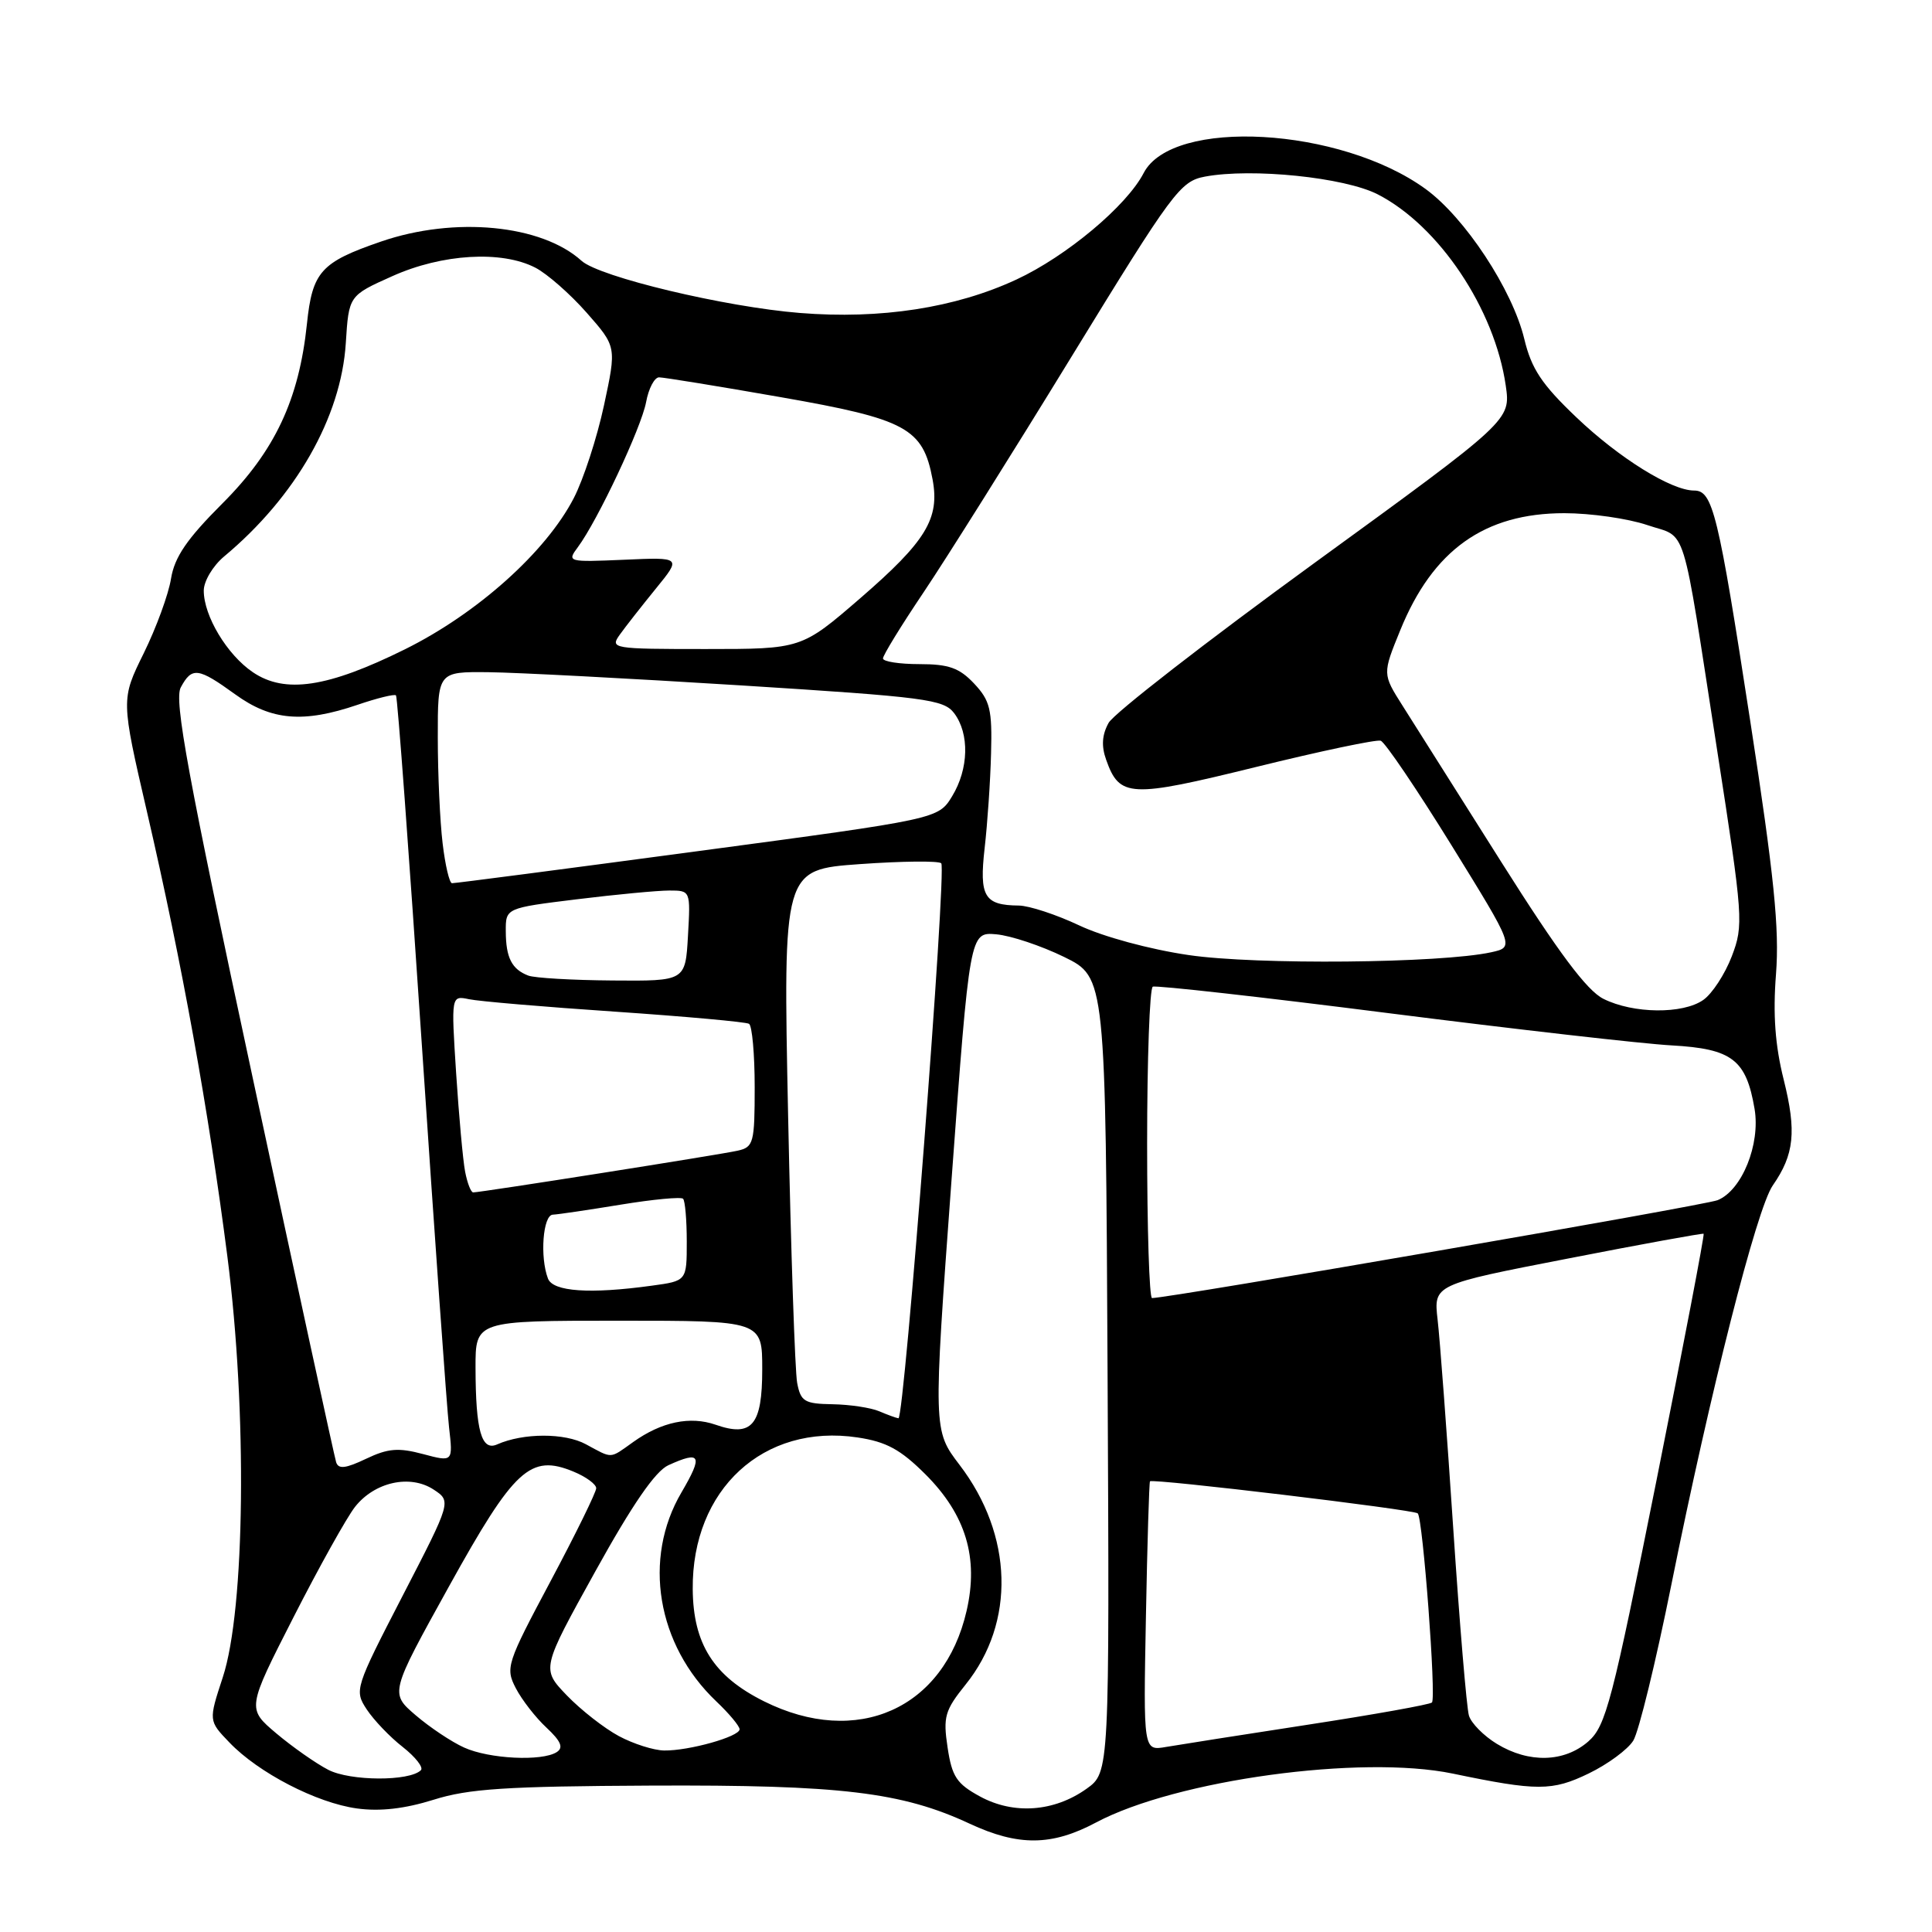 <?xml version="1.0" encoding="UTF-8" standalone="no"?>
<!DOCTYPE svg PUBLIC "-//W3C//DTD SVG 1.1//EN" "http://www.w3.org/Graphics/SVG/1.1/DTD/svg11.dtd" >
<svg xmlns="http://www.w3.org/2000/svg" xmlns:xlink="http://www.w3.org/1999/xlink" version="1.1" viewBox="0 0 256 256">
 <g >
 <path fill="currentColor"
d=" M 145.23 241.49 C 155.83 235.85 180.35 232.49 192.50 235.01 C 203.69 237.34 205.67 237.34 210.52 234.99 C 213.04 233.77 215.70 231.81 216.42 230.64 C 217.15 229.46 219.41 220.18 221.46 210.00 C 226.64 184.27 232.77 160.14 234.90 157.08 C 237.75 152.98 238.07 149.95 236.35 143.06 C 235.21 138.52 234.91 134.40 235.33 129.06 C 235.79 123.07 235.09 116.11 231.91 95.50 C 227.66 67.90 226.95 65.00 224.48 65.00 C 221.46 65.00 214.53 60.69 208.88 55.30 C 204.29 50.93 202.93 48.88 201.98 44.93 C 200.41 38.39 194.11 28.82 188.88 25.03 C 177.58 16.84 155.33 15.59 151.54 22.93 C 149.29 27.28 141.31 33.96 134.68 37.04 C 126.59 40.80 116.69 42.33 106.00 41.47 C 96.09 40.68 79.43 36.70 77.06 34.56 C 71.76 29.76 60.23 28.65 50.48 32.01 C 42.51 34.75 41.39 36.00 40.67 42.92 C 39.62 52.96 36.42 59.76 29.48 66.70 C 24.75 71.43 23.13 73.81 22.66 76.68 C 22.33 78.75 20.70 83.20 19.04 86.57 C 16.03 92.68 16.03 92.68 19.48 107.59 C 24.10 127.54 27.64 147.12 30.13 166.50 C 32.77 187.08 32.48 213.25 29.52 222.25 C 27.63 228.01 27.63 228.01 30.39 230.88 C 34.24 234.91 41.96 238.90 47.30 239.63 C 50.35 240.05 53.63 239.67 57.44 238.48 C 62.09 237.01 67.06 236.69 86.28 236.60 C 111.40 236.49 119.50 237.46 128.49 241.65 C 134.94 244.65 139.37 244.61 145.23 241.49 Z  M 129.87 238.05 C 126.76 236.36 126.14 235.42 125.56 231.55 C 124.95 227.49 125.19 226.64 127.95 223.21 C 134.57 214.98 134.25 203.41 127.15 194.11 C 123.65 189.52 123.65 189.52 126.07 156.51 C 128.50 123.50 128.50 123.50 132.00 123.80 C 133.93 123.97 137.97 125.32 141.00 126.80 C 146.50 129.50 146.50 129.50 146.76 182.18 C 147.02 234.85 147.02 234.85 143.96 237.03 C 139.67 240.08 134.33 240.47 129.87 238.05 Z  M 43.50 234.51 C 41.85 233.66 38.75 231.48 36.61 229.68 C 32.72 226.39 32.72 226.39 38.89 214.29 C 42.28 207.64 45.95 201.06 47.04 199.67 C 49.64 196.37 54.33 195.33 57.45 197.37 C 59.82 198.93 59.82 198.93 53.36 211.43 C 47.02 223.71 46.94 223.98 48.59 226.50 C 49.52 227.91 51.66 230.16 53.36 231.48 C 55.05 232.81 56.14 234.20 55.77 234.56 C 54.28 236.05 46.42 236.02 43.50 234.51 Z  M 61.50 231.56 C 59.85 230.82 56.96 228.89 55.08 227.28 C 51.66 224.35 51.66 224.35 59.48 210.23 C 68.15 194.58 70.27 192.63 76.00 195.00 C 77.65 195.68 79.00 196.67 79.00 197.20 C 79.00 197.72 76.28 203.27 72.95 209.52 C 67.13 220.44 66.95 221.00 68.35 223.70 C 69.15 225.24 70.98 227.60 72.42 228.93 C 74.35 230.74 74.69 231.58 73.76 232.17 C 71.80 233.41 64.82 233.07 61.50 231.56 Z  M 198.34 231.07 C 196.60 230.01 194.93 228.32 194.64 227.32 C 194.34 226.32 193.40 215.15 192.56 202.50 C 191.72 189.85 190.79 177.41 190.49 174.86 C 189.96 170.22 189.96 170.22 207.73 166.77 C 217.50 164.86 225.61 163.39 225.74 163.48 C 225.88 163.58 223.07 178.24 219.51 196.08 C 213.61 225.55 212.79 228.70 210.46 230.75 C 207.28 233.53 202.59 233.66 198.34 231.07 Z  M 82.00 230.04 C 80.08 229.01 76.98 226.59 75.11 224.65 C 71.73 221.13 71.73 221.13 78.88 208.22 C 83.78 199.37 86.83 194.94 88.56 194.15 C 92.87 192.19 93.18 192.83 90.30 197.75 C 85.13 206.54 87.04 217.96 94.91 225.44 C 96.61 227.05 98.00 228.72 98.00 229.14 C 98.00 230.11 91.29 232.00 88.00 231.95 C 86.62 231.93 83.92 231.07 82.00 230.04 Z  M 151.84 214.25 C 152.02 204.49 152.27 196.40 152.38 196.28 C 152.77 195.89 187.36 200.03 187.86 200.53 C 188.54 201.21 190.33 225.00 189.74 225.59 C 189.47 225.86 182.11 227.18 173.38 228.52 C 164.64 229.86 156.15 231.20 154.50 231.48 C 151.50 232.00 151.50 232.00 151.84 214.25 Z  M 101.23 225.43 C 94.57 222.11 91.85 217.84 91.79 210.58 C 91.67 197.35 101.17 188.60 113.63 190.47 C 117.45 191.04 119.32 192.06 122.63 195.36 C 127.98 200.71 129.70 206.42 128.08 213.44 C 125.10 226.43 113.57 231.58 101.23 225.43 Z  M 44.54 193.75 C 44.32 193.06 39.34 170.15 33.49 142.84 C 24.87 102.70 23.05 92.78 23.95 91.09 C 25.43 88.34 26.24 88.44 31.16 92.00 C 35.96 95.48 40.18 95.84 47.38 93.39 C 49.98 92.50 52.27 91.94 52.47 92.14 C 52.67 92.34 54.21 113.20 55.90 138.50 C 57.59 163.80 59.21 186.58 59.50 189.12 C 60.03 193.73 60.03 193.73 56.05 192.67 C 52.79 191.80 51.41 191.91 48.50 193.30 C 45.79 194.59 44.84 194.70 44.54 193.75 Z  M 77.63 191.37 C 74.83 189.85 69.34 189.86 65.88 191.39 C 63.80 192.32 63.03 189.59 63.01 181.25 C 63.00 175.00 63.00 175.00 82.00 175.00 C 101.00 175.00 101.00 175.00 101.00 181.45 C 101.00 188.86 99.64 190.47 94.81 188.78 C 91.44 187.61 87.65 188.40 83.91 191.07 C 80.72 193.34 81.23 193.31 77.63 191.37 Z  M 116.50 187.00 C 115.40 186.53 112.62 186.11 110.33 186.07 C 106.60 186.01 106.10 185.71 105.63 183.25 C 105.34 181.74 104.80 165.81 104.43 147.87 C 103.76 115.23 103.76 115.23 113.93 114.50 C 119.53 114.10 124.39 114.05 124.72 114.39 C 125.46 115.13 119.83 188.03 119.05 187.93 C 118.75 187.89 117.60 187.47 116.50 187.00 Z  M 152.00 151.56 C 152.00 140.32 152.34 130.95 152.75 130.74 C 153.16 130.54 167.22 132.11 184.00 134.25 C 200.78 136.38 217.65 138.31 221.50 138.52 C 229.52 138.97 231.38 140.40 232.49 146.94 C 233.28 151.63 230.81 157.73 227.59 159.03 C 225.90 159.72 154.92 172.00 152.65 172.00 C 152.29 172.00 152.00 162.80 152.00 151.56 Z  M 72.61 169.42 C 71.52 166.58 71.94 161.00 73.25 160.95 C 73.94 160.92 77.99 160.32 82.26 159.62 C 86.53 158.92 90.24 158.57 90.51 158.84 C 90.78 159.11 91.00 161.67 91.00 164.53 C 91.00 169.73 91.00 169.73 86.36 170.36 C 78.18 171.49 73.27 171.15 72.61 169.42 Z  M 61.63 155.25 C 61.34 153.74 60.81 147.87 60.44 142.20 C 59.78 131.91 59.78 131.91 62.14 132.40 C 63.44 132.68 72.15 133.42 81.50 134.05 C 90.85 134.69 98.84 135.41 99.25 135.66 C 99.66 135.91 100.00 139.68 100.00 144.04 C 100.00 151.44 99.85 152.00 97.75 152.47 C 95.48 152.99 63.70 158.00 62.70 158.00 C 62.40 158.00 61.92 156.76 61.63 155.25 Z  M 212.46 132.35 C 210.27 131.26 206.52 126.24 198.96 114.27 C 193.21 105.16 187.30 95.81 185.84 93.50 C 183.18 89.30 183.18 89.30 185.54 83.51 C 189.86 72.88 196.70 68.00 207.28 68.00 C 210.78 68.00 215.72 68.71 218.26 69.57 C 223.66 71.41 222.72 68.39 227.54 99.47 C 230.98 121.64 231.05 122.58 229.47 126.72 C 228.57 129.07 226.87 131.68 225.69 132.50 C 222.98 134.40 216.41 134.33 212.46 132.35 Z  M 70.00 129.27 C 67.82 128.44 67.03 126.90 67.02 123.41 C 67.00 120.32 67.00 120.32 76.44 119.16 C 81.63 118.52 87.15 118.00 88.69 118.00 C 91.50 118.00 91.50 118.01 91.16 124.00 C 90.82 130.00 90.82 130.00 81.16 129.92 C 75.85 129.88 70.83 129.59 70.00 129.27 Z  M 157.50 126.55 C 152.35 125.80 146.14 124.11 143.00 122.62 C 139.97 121.19 136.38 120.01 135.00 119.99 C 130.42 119.95 129.74 118.80 130.47 112.38 C 130.84 109.15 131.23 103.50 131.32 99.83 C 131.48 94.01 131.19 92.83 129.08 90.58 C 127.12 88.50 125.72 88.00 121.83 88.00 C 119.17 88.00 117.00 87.66 117.00 87.25 C 116.99 86.84 119.41 82.90 122.37 78.50 C 125.33 74.10 134.15 60.05 141.97 47.28 C 155.41 25.34 156.39 24.02 159.67 23.40 C 165.89 22.24 178.18 23.50 182.57 25.76 C 190.69 29.94 198.05 40.95 199.52 51.09 C 200.18 55.69 200.18 55.69 174.18 74.59 C 159.88 84.99 147.60 94.52 146.90 95.78 C 146.02 97.36 145.92 98.86 146.57 100.67 C 148.35 105.69 149.70 105.75 166.43 101.63 C 174.95 99.53 182.39 97.96 182.95 98.15 C 183.52 98.34 187.74 104.58 192.33 112.00 C 200.67 125.50 200.67 125.50 197.59 126.18 C 190.90 127.64 166.44 127.87 157.50 126.55 Z  M 58.65 111.75 C 58.30 108.86 58.01 102.56 58.01 97.75 C 58.00 89.00 58.00 89.00 64.75 89.07 C 68.46 89.11 83.52 89.90 98.21 90.82 C 122.65 92.36 125.04 92.67 126.43 94.50 C 128.48 97.22 128.37 101.88 126.16 105.51 C 124.32 108.52 124.32 108.52 92.41 112.79 C 74.86 115.14 60.23 117.05 59.89 117.03 C 59.55 117.01 58.99 114.64 58.65 111.75 Z  M 33.50 89.07 C 30.09 86.76 27.00 81.62 27.00 78.26 C 27.00 77.01 28.21 74.98 29.69 73.74 C 39.18 65.83 45.20 55.29 45.82 45.47 C 46.22 39.17 46.22 39.17 51.99 36.59 C 58.58 33.63 66.47 33.16 70.94 35.47 C 72.49 36.27 75.56 38.96 77.74 41.44 C 81.70 45.94 81.70 45.94 80.03 53.72 C 79.11 58.00 77.31 63.52 76.03 66.00 C 72.34 73.14 63.24 81.29 53.65 86.04 C 43.41 91.11 37.76 91.96 33.50 89.07 Z  M 82.13 84.09 C 82.88 83.04 85.03 80.30 86.90 78.00 C 90.30 73.83 90.30 73.83 82.69 74.17 C 75.23 74.49 75.11 74.46 76.57 72.50 C 79.19 68.97 84.97 56.69 85.61 53.29 C 85.94 51.48 86.72 50.00 87.33 50.00 C 87.94 50.00 95.20 51.18 103.47 52.63 C 120.10 55.54 122.30 56.73 123.57 63.52 C 124.54 68.71 122.72 71.71 114.01 79.25 C 106.20 86.00 106.20 86.00 93.48 86.00 C 81.14 86.00 80.80 85.94 82.13 84.09 Z "/>
</g>
</svg>
